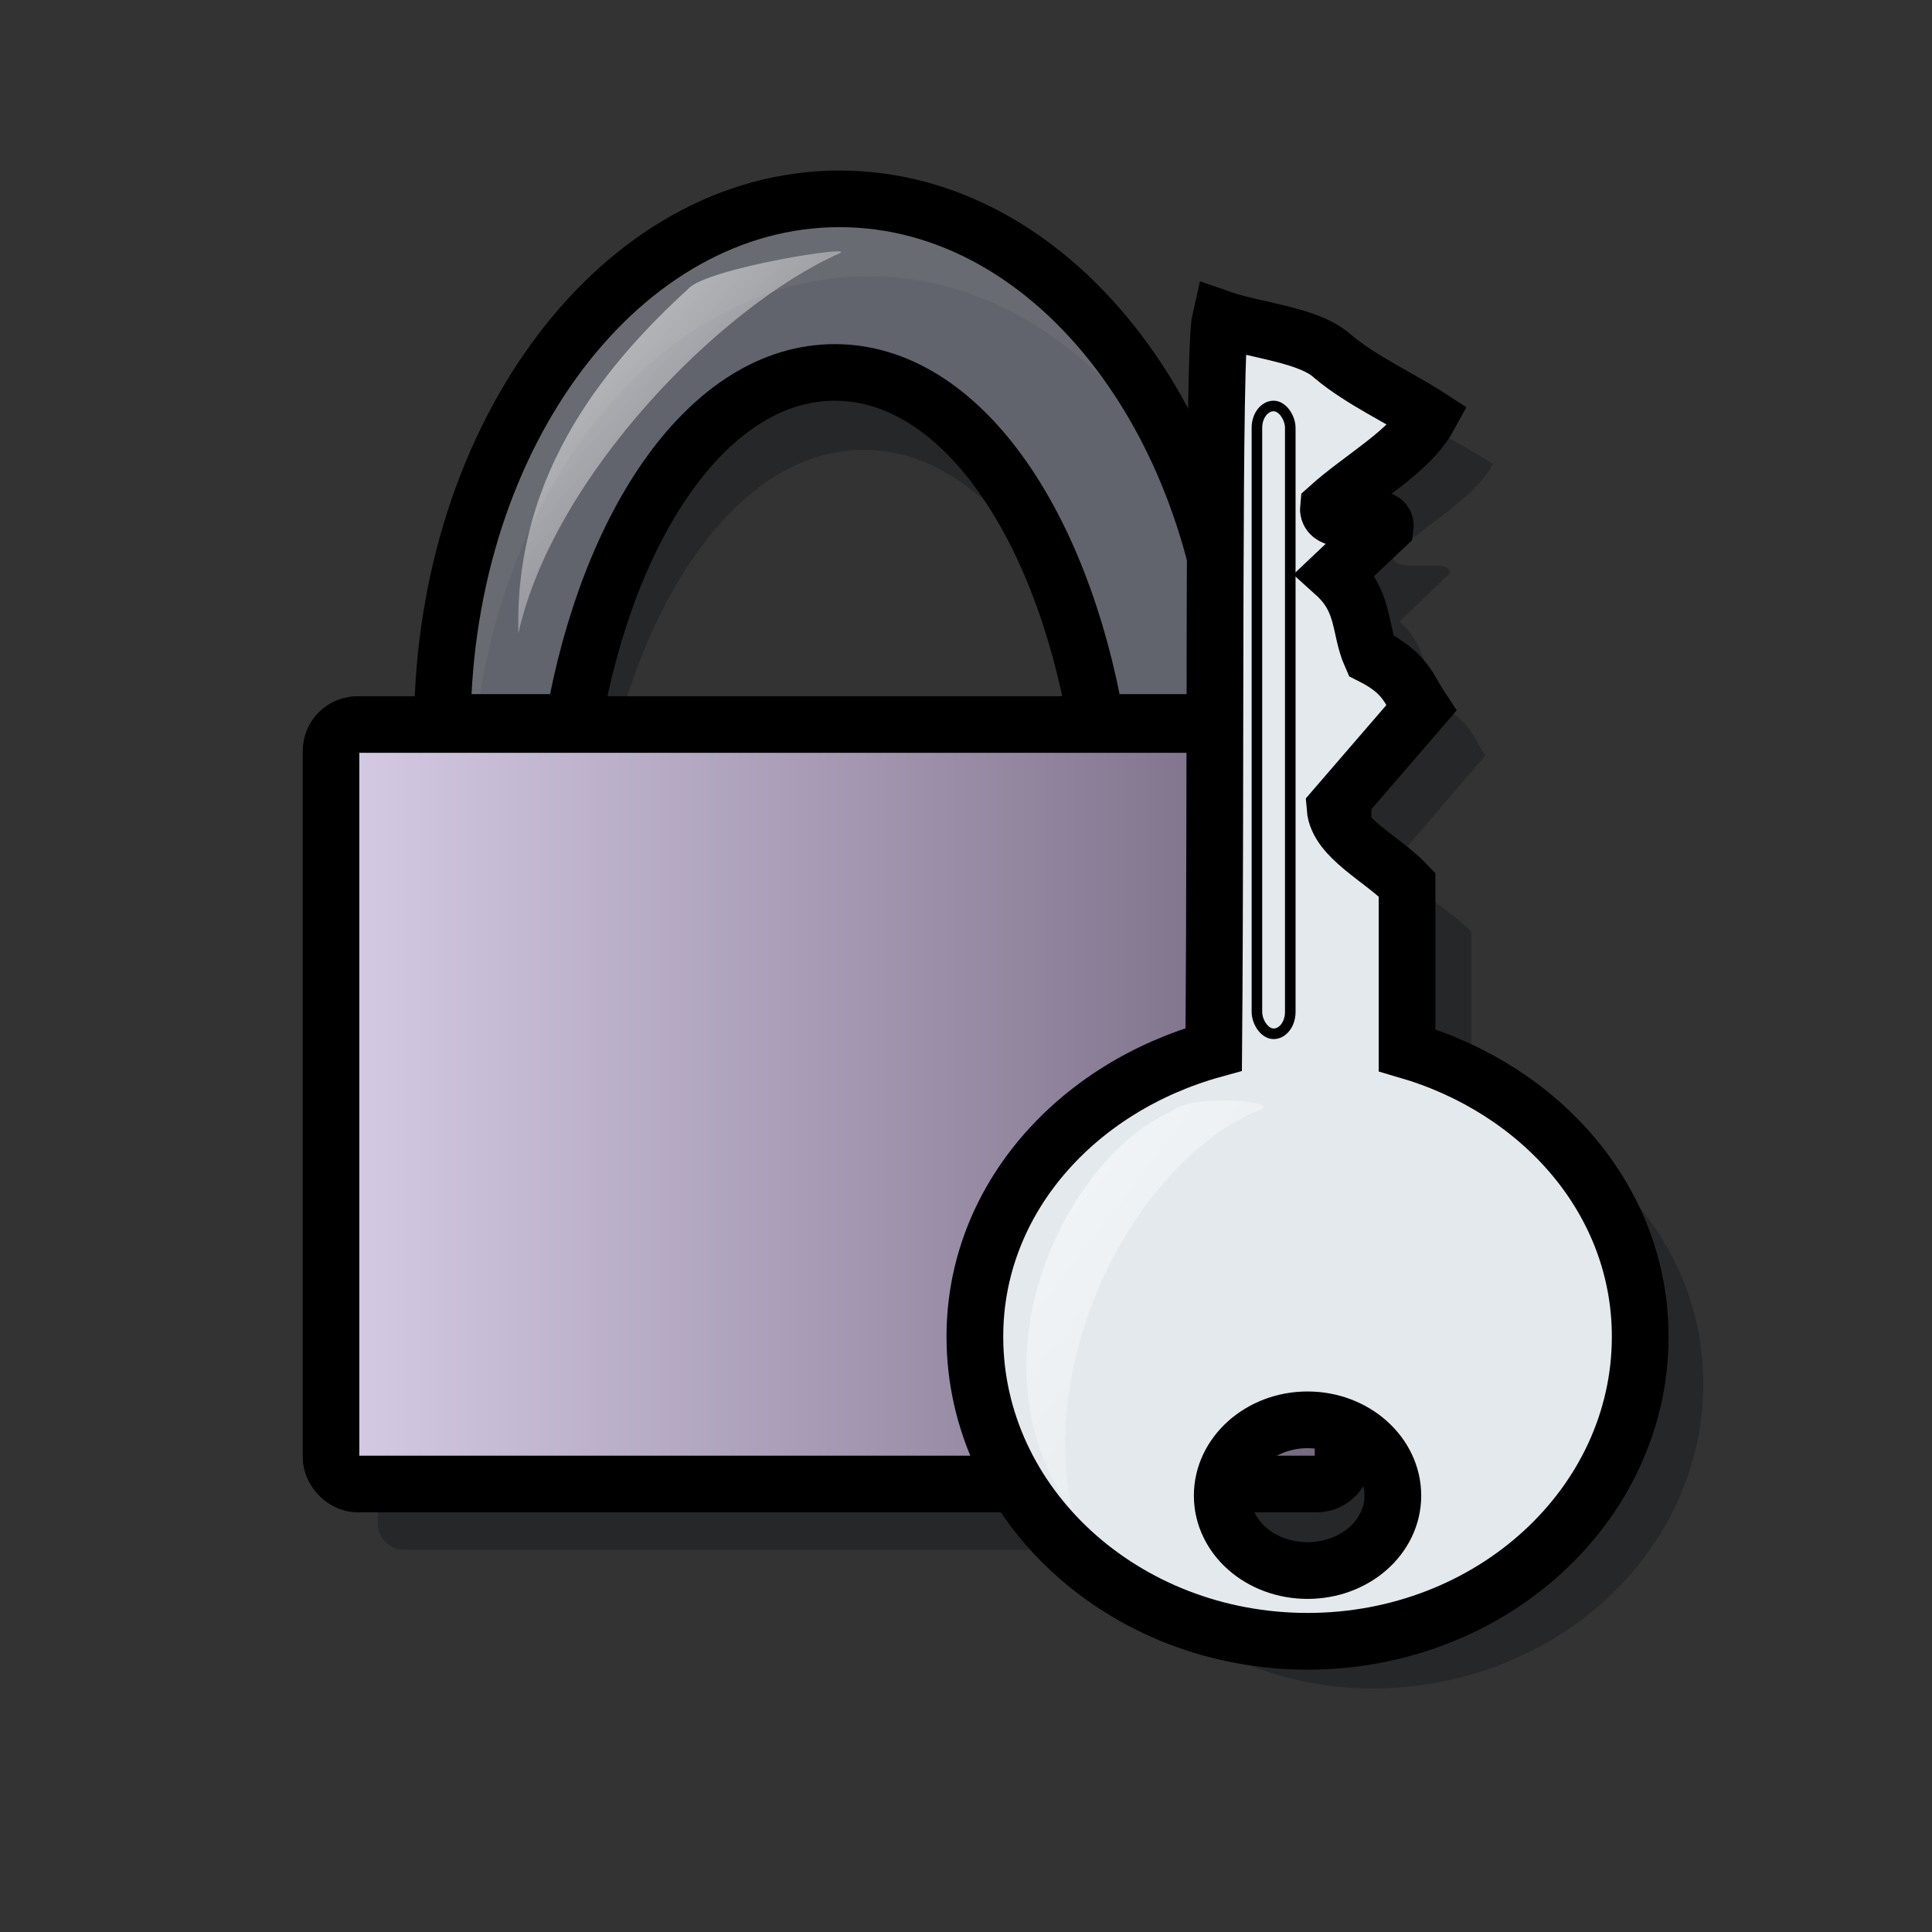 <?xml version="1.0" encoding="UTF-8" standalone="no"?>
<!DOCTYPE svg PUBLIC "-//W3C//DTD SVG 20010904//EN"
"http://www.w3.org/TR/2001/REC-SVG-20010904/DTD/svg10.dtd">
<!-- Created with Inkscape (http://www.inkscape.org/) -->
<svg
   id="svg1"
   sodipodi:version="0.32"
   inkscape:version="0.38"
   width="48pt"
   height="48pt"
   sodipodi:docbase="/usr/share/icons/Lila/scalable/apps"
   sodipodi:docname="revelation.svg"
   xmlns="http://www.w3.org/2000/svg"
   xmlns:inkscape="http://www.inkscape.org/namespaces/inkscape"
   xmlns:sodipodi="http://sodipodi.sourceforge.net/DTD/sodipodi-0.dtd"
   xmlns:xlink="http://www.w3.org/1999/xlink">
  <rect width="100%" height="100%" fill="#333333" stroke="none"/>
  <defs
     id="defs3">
    <linearGradient
       id="linearGradient584">
      <stop
         style="stop-color:#ffffff;stop-opacity:1;"
         offset="0"
         id="stop585" />
      <stop
         style="stop-color:#ffffff;stop-opacity:0;"
         offset="1"
         id="stop586" />
    </linearGradient>
    <linearGradient
       id="linearGradient578">
      <stop
         style="stop-color:#d7cce6;stop-opacity:1;"
         offset="0"
         id="stop579" />
      <stop
         style="stop-color:#73667f;stop-opacity:1;"
         offset="1"
         id="stop580" />
    </linearGradient>
    <linearGradient
       xlink:href="#linearGradient578"
       id="linearGradient581"
       y2="1.016"
       x2="0.989"
       y1="-0"
       x1="-0" />
    <linearGradient
       xlink:href="#linearGradient584"
       id="linearGradient583"
       x1="-0"
       y1="0"
       x2="1"
       y2="1.023" />
    <linearGradient
       xlink:href="#linearGradient584"
       id="linearGradient860"
       x1="-0"
       y1="-0"
       x2="0.98"
       y2="1" />
    <linearGradient
       xlink:href="#linearGradient584"
       id="linearGradient861"
       x1="0"
       y1="-0"
       x2="0.969"
       y2="1" />
    <linearGradient
       xlink:href="#linearGradient578"
       id="linearGradient862" />
    <linearGradient
       xlink:href="#linearGradient584"
       id="linearGradient847" />
  </defs>
  <sodipodi:namedview
     id="base"
     pagecolor="#ffffff"
     bordercolor="#666666"
     borderopacity="1.0"
     inkscape:pageopacity="0.0"
     inkscape:pageshadow="2"
     inkscape:zoom="3.9897360"
     inkscape:cx="25.514238"
     inkscape:cy="21.627785"
     inkscape:window-width="1035"
     inkscape:window-height="882"
     inkscape:window-x="8"
     inkscape:window-y="32" />
  <path
     style="font-size:12;opacity:0.7;fill:#0a0c14;fill-opacity:0.419;fill-rule:evenodd;stroke-width:0.195pt;"
     d="M 28.768,9.151 C 21.633,9.151 15.827,16.744 15.612,26.182 L 13.393,26.182 C 12.908,26.182 12.518,26.572 12.518,27.057 L 12.518,50.464 C 12.518,50.949 12.908,51.339 13.393,51.339 L 36.487,51.339 C 38.455,54.044 41.656,55.932 45.455,55.932 C 51.509,55.932 56.424,51.409 56.424,45.839 C 56.424,41.335 53.165,37.667 48.737,36.37 C 48.737,34.542 48.737,32.697 48.737,30.87 C 47.946,30.026 46.441,29.34 46.362,28.339 C 47.31,27.232 48.257,26.133 49.205,25.026 C 48.771,24.367 48.695,23.856 47.549,23.276 C 47.154,22.38 47.35,21.485 46.362,20.589 C 46.915,20.061 47.465,19.522 48.018,18.995 C 48.097,18.389 46.064,19.134 46.143,18.37 C 47.249,17.368 48.823,16.53 49.455,15.37 C 48.527,14.764 47.233,14.155 46.299,13.37 C 45.519,12.635 43.746,12.528 42.58,12.12 C 42.437,12.734 42.466,20.345 42.455,26.182 L 41.893,26.182 C 41.677,16.744 35.903,9.151 28.768,9.151 z M 28.612,14.901 C 32.667,14.901 35.99,19.673 37.205,26.182 L 19.987,26.182 C 21.21,19.673 24.556,14.901 28.612,14.901 z M 46.049,48.807 C 47.281,49.077 48.268,49.95 48.268,51.12 C 48.268,52.493 47.012,53.589 45.455,53.589 C 43.995,53.589 42.879,52.594 42.737,51.339 L 45.174,51.339 C 45.66,51.339 46.049,50.949 46.049,50.464 L 46.049,48.807 z "
     id="path878" />
  <rect
     style="fill:url(#linearGradient862);fill-opacity:1;fill-rule:evenodd;stroke:#000000;stroke-width:1.875;"
     id="rect845"
     width="33.524"
     height="25.159"
     x="10.966"
     y="24.001"
     ry="0.876" />
  <path
     style="fill:#b3b8ca;fill-opacity:0.419;fill-rule:evenodd;stroke:#000000;stroke-width:1.875;"
     d="M 27.811,6.587 C 20.595,6.587 14.744,14.344 14.654,23.931 L 18.998,23.931 C 20.166,17.254 23.532,12.337 27.654,12.337 C 31.777,12.337 35.15,17.254 36.311,23.931 L 40.967,23.931 C 40.877,14.344 35.026,6.587 27.811,6.587 z "
     id="path862" />
  <path
     d="M 27.806,8.394 C 23.842,10.16 18.327,15.797 17.172,20.98 C 17.024,15.508 20.293,11.875 22.802,9.563 C 23.42,8.881 28.456,8.088 27.806,8.394 z "
     style="font-size:12;opacity:0.7;fill:url(#linearGradient860);fill-rule:evenodd;stroke-width:0.195pt;"
     id="path856"
     sodipodi:nodetypes="cccc" />
  <path
     d="M 28.746,26.096 C 16.479,26.452 13.314,32.403 12.629,43.851 C 12.481,38.379 12.147,29.264 13.716,26.325 C 14.334,25.643 30.336,25.319 28.746,26.096 z "
     style="font-size:12;opacity:0.7;fill:url(#linearGradient860);fill-rule:evenodd;stroke-width:0.195pt;"
     id="path857"
     sodipodi:nodetypes="cccc" />
  <path
     style="fill:#e3e9ed;fill-rule:evenodd;stroke:#000000;stroke-width:1.879;"
     d="M 40.426,10.549 C 40.178,11.607 40.287,25.358 40.206,34.762 C 35.675,36.014 32.294,39.72 32.294,44.277 C 32.294,49.847 37.233,54.37 43.314,54.37 C 49.395,54.37 54.334,49.847 54.334,44.277 C 54.334,39.773 51.06,36.087 46.61,34.79 C 46.61,32.962 46.61,31.129 46.61,29.302 C 45.817,28.458 44.304,27.766 44.224,26.765 C 45.177,25.657 46.129,24.562 47.081,23.455 C 46.645,22.796 46.569,22.298 45.417,21.718 C 45.02,20.822 45.217,19.911 44.224,19.015 C 44.78,18.488 45.333,17.97 45.888,17.443 C 45.968,16.837 43.925,17.573 44.005,16.809 C 45.116,15.807 46.697,14.963 47.333,13.803 C 46.4,13.197 45.1,12.602 44.162,11.817 C 43.378,11.083 41.597,10.957 40.426,10.549 z M 43.314,47.034 C 44.878,47.034 46.14,48.17 46.14,49.544 C 46.14,50.918 44.878,52.026 43.314,52.026 C 41.75,52.026 40.488,50.918 40.488,49.544 C 40.488,48.17 41.75,47.034 43.314,47.034 z "
     id="path854" />
  <rect
     style="fill:#0000ff;fill-opacity:0;fill-rule:evenodd;stroke:#000000;stroke-width:0.35;"
     id="rect855"
     width="1.105"
     height="20.797"
     ry="0.724"
     x="41.637"
     y="13.449" />
  <path
     d="M 41.775,36.753 C 37.811,38.311 34.332,44.668 35.527,50.071 C 31.933,45.104 35.358,38.304 38.807,36.817 C 39.425,36.215 42.425,36.482 41.775,36.753 z "
     style="font-size:12;opacity:0.7;fill:url(#linearGradient860);fill-rule:evenodd;stroke-width:0.195pt;"
     id="path671"
     sodipodi:nodetypes="cccc" />
</svg>
